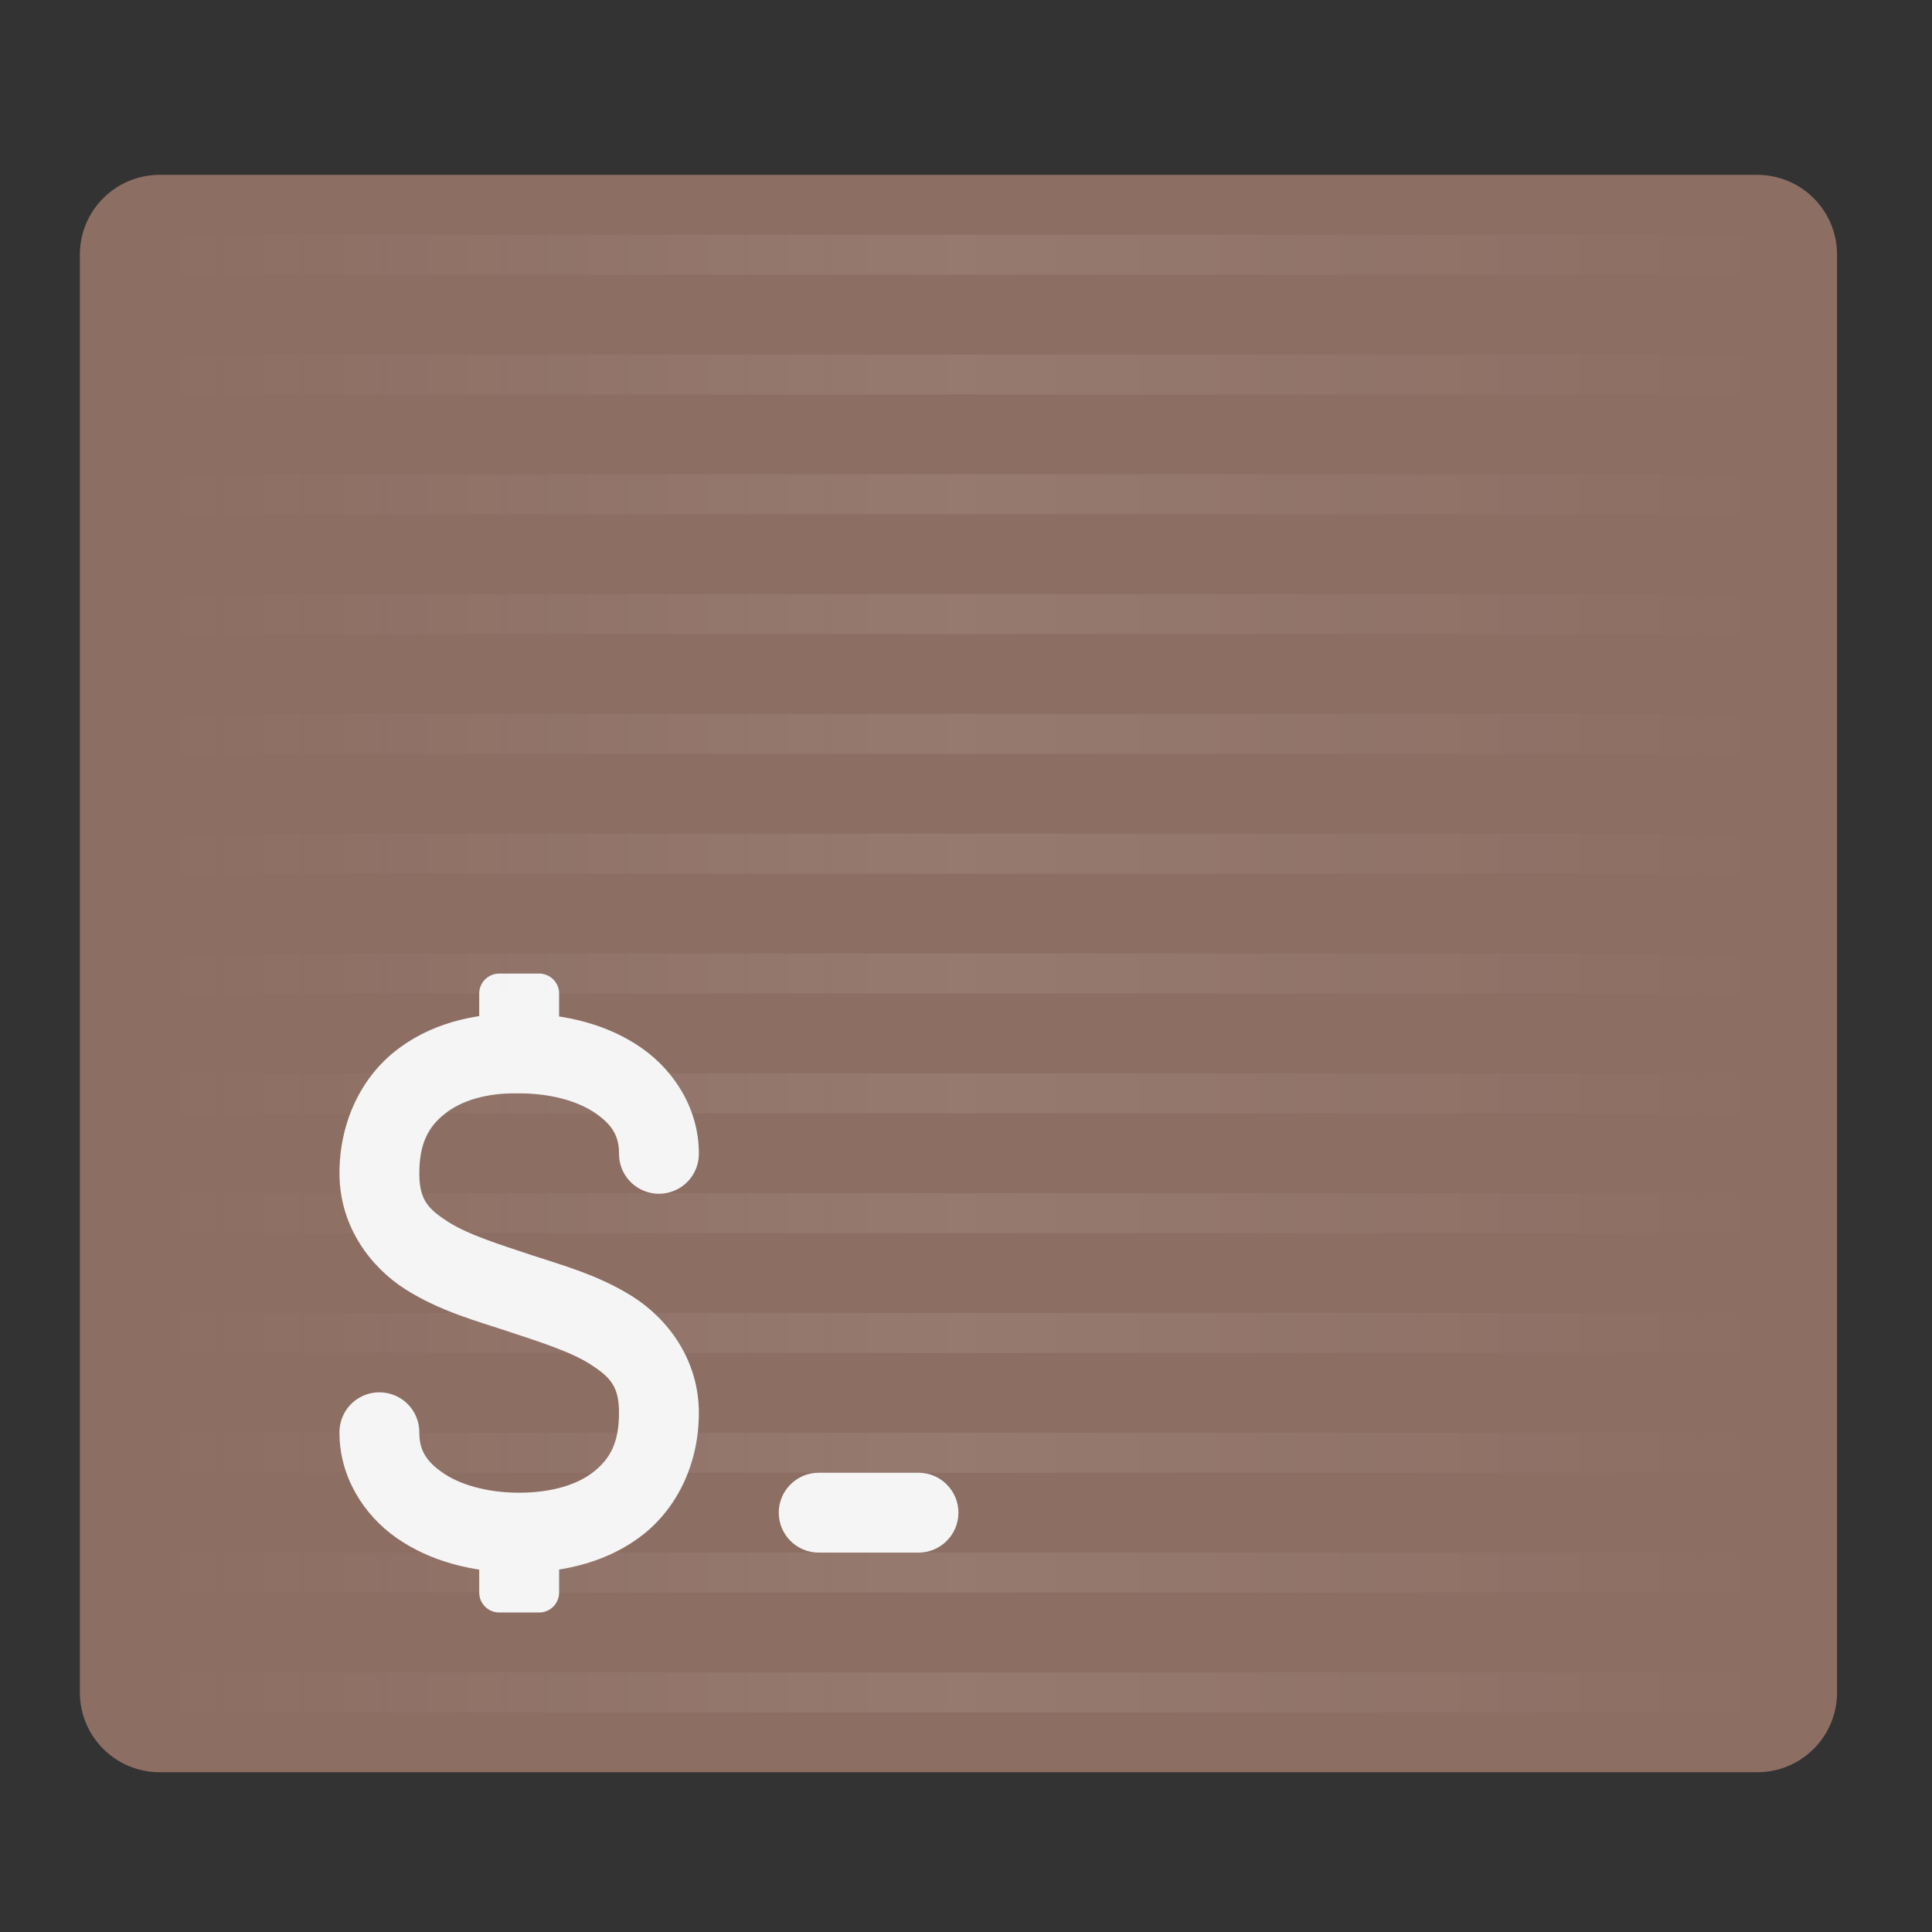 <?xml version="1.0" encoding="UTF-8"?>
<svg xmlns="http://www.w3.org/2000/svg" xmlns:xlink="http://www.w3.org/1999/xlink" width="48px" height="48px" viewBox="0 0 48 48" version="1.1">
<rect x="0" y="0" width="48" height="48" fill="#333333" stroke="none"/>
<defs>
<linearGradient id="linear0" gradientUnits="userSpaceOnUse" x1="42.333" y1="43" x2="465.667" y2="43" gradientTransform="matrix(0.094,0,0,0.094,0,20.156)">
<stop offset="0" style="stop-color:rgb(97.255%,97.255%,97.255%);stop-opacity:0;"/>
<stop offset="0.5" style="stop-color:rgb(100%,100%,100%);stop-opacity:0.078;"/>
<stop offset="1" style="stop-color:rgb(99.608%,99.608%,99.608%);stop-opacity:0;"/>
</linearGradient>
</defs>
<g id="surface1">
<path style=" stroke:none;fill-rule:nonzero;fill:rgb(55.294%,43.137%,38.824%);fill-opacity:1;" d="M 3.969 4.344 L 43.656 4.344 C 44.754 4.344 45.641 5.23 45.641 6.328 L 45.641 42.047 C 45.641 43.145 44.754 44.031 43.656 44.031 L 3.969 44.031 C 2.871 44.031 1.984 43.145 1.984 42.047 L 1.984 6.328 C 1.984 5.23 2.871 4.344 3.969 4.344 Z M 3.969 4.344 "/>
<path style=" stroke:none;fill-rule:nonzero;fill:rgb(96.078%,96.078%,96.078%);fill-opacity:1;" d="M 12.402 24.188 L 13.395 24.188 C 13.668 24.188 13.891 24.41 13.891 24.684 L 13.891 26.172 C 13.891 26.445 13.668 26.668 13.395 26.668 L 12.402 26.668 C 12.129 26.668 11.906 26.445 11.906 26.172 L 11.906 24.684 C 11.906 24.41 12.129 24.188 12.402 24.188 Z M 12.402 24.188 "/>
<path style=" stroke:none;fill-rule:nonzero;fill:url(#linear0);" d="M 3.969 5.832 L 3.969 6.824 L 43.656 6.824 L 43.656 5.832 Z M 3.969 8.809 L 3.969 9.801 L 43.656 9.801 L 43.656 8.809 Z M 3.969 11.785 L 3.969 12.777 L 43.656 12.777 L 43.656 11.785 Z M 3.969 14.762 L 3.969 15.754 L 43.656 15.754 L 43.656 14.762 Z M 3.969 17.738 L 3.969 18.73 L 43.656 18.73 L 43.656 17.738 Z M 3.969 20.715 L 3.969 21.707 L 43.656 21.707 L 43.656 20.715 Z M 3.969 23.691 L 3.969 24.684 L 43.656 24.684 L 43.656 23.691 Z M 3.969 26.668 L 3.969 27.66 L 43.656 27.66 L 43.656 26.668 Z M 3.969 29.645 L 3.969 30.637 L 43.656 30.637 L 43.656 29.645 Z M 3.969 32.621 L 3.969 33.613 L 43.656 33.613 L 43.656 32.621 Z M 3.969 35.598 L 3.969 36.59 L 43.656 36.59 L 43.656 35.598 Z M 3.969 38.574 L 3.969 39.566 L 43.656 39.566 L 43.656 38.574 Z M 3.969 41.551 L 3.969 42.543 L 43.656 42.543 L 43.656 41.551 Z M 3.969 41.551 "/>
<path style=" stroke:none;fill-rule:nonzero;fill:rgb(96.078%,96.078%,96.078%);fill-opacity:1;" d="M 20.34 36.59 L 22.82 36.59 C 23.367 36.59 23.812 37.035 23.812 37.582 C 23.812 38.129 23.367 38.574 22.82 38.574 L 20.34 38.574 C 19.793 38.574 19.348 38.129 19.348 37.582 C 19.348 37.035 19.793 36.59 20.34 36.59 Z M 20.34 36.59 "/>
<path style=" stroke:none;fill-rule:nonzero;fill:rgb(96.078%,96.078%,96.078%);fill-opacity:1;" d="M 12.402 37.582 L 13.395 37.582 C 13.668 37.582 13.891 37.805 13.891 38.078 L 13.891 39.566 C 13.891 39.84 13.668 40.062 13.395 40.062 L 12.402 40.062 C 12.129 40.062 11.906 39.84 11.906 39.566 L 11.906 38.078 C 11.906 37.805 12.129 37.582 12.402 37.582 Z M 12.402 37.582 "/>
<path style=" stroke:none;fill-rule:nonzero;fill:rgb(96.078%,96.078%,96.078%);fill-opacity:1;" d="M 12.91 25.18 C 11.75 25.16 10.648 25.449 9.801 26.129 C 8.953 26.812 8.434 27.906 8.434 29.148 C 8.434 30.473 9.211 31.484 10.07 32.031 C 10.93 32.578 11.871 32.828 12.586 33.066 C 13.359 33.324 14.156 33.57 14.66 33.891 C 15.164 34.215 15.379 34.441 15.379 35.102 C 15.379 35.848 15.152 36.246 14.758 36.559 C 14.367 36.875 13.727 37.086 12.898 37.086 C 12.07 37.086 11.395 36.871 10.988 36.582 C 10.578 36.297 10.418 36.012 10.418 35.598 C 10.422 35.238 10.234 34.906 9.926 34.727 C 9.617 34.547 9.234 34.547 8.926 34.727 C 8.617 34.906 8.43 35.238 8.434 35.598 C 8.434 36.672 9.02 37.625 9.848 38.207 C 10.68 38.789 11.742 39.07 12.898 39.07 C 14.055 39.07 15.152 38.785 16 38.109 C 16.844 37.43 17.363 36.34 17.363 35.102 C 17.363 33.777 16.586 32.766 15.727 32.219 C 14.867 31.672 13.926 31.422 13.211 31.184 C 12.438 30.926 11.641 30.68 11.137 30.359 C 10.633 30.035 10.418 29.809 10.418 29.148 C 10.418 28.406 10.648 27.992 11.047 27.676 C 11.441 27.355 12.074 27.148 12.879 27.164 C 12.887 27.164 12.891 27.164 12.898 27.164 C 13.727 27.164 14.402 27.379 14.809 27.668 C 15.219 27.953 15.379 28.238 15.379 28.652 C 15.375 29.012 15.562 29.344 15.871 29.523 C 16.18 29.703 16.562 29.703 16.871 29.523 C 17.18 29.344 17.367 29.012 17.363 28.652 C 17.363 27.578 16.777 26.625 15.949 26.043 C 15.121 25.461 14.062 25.184 12.91 25.18 Z M 12.91 25.18 "/>
</g>
</svg>
